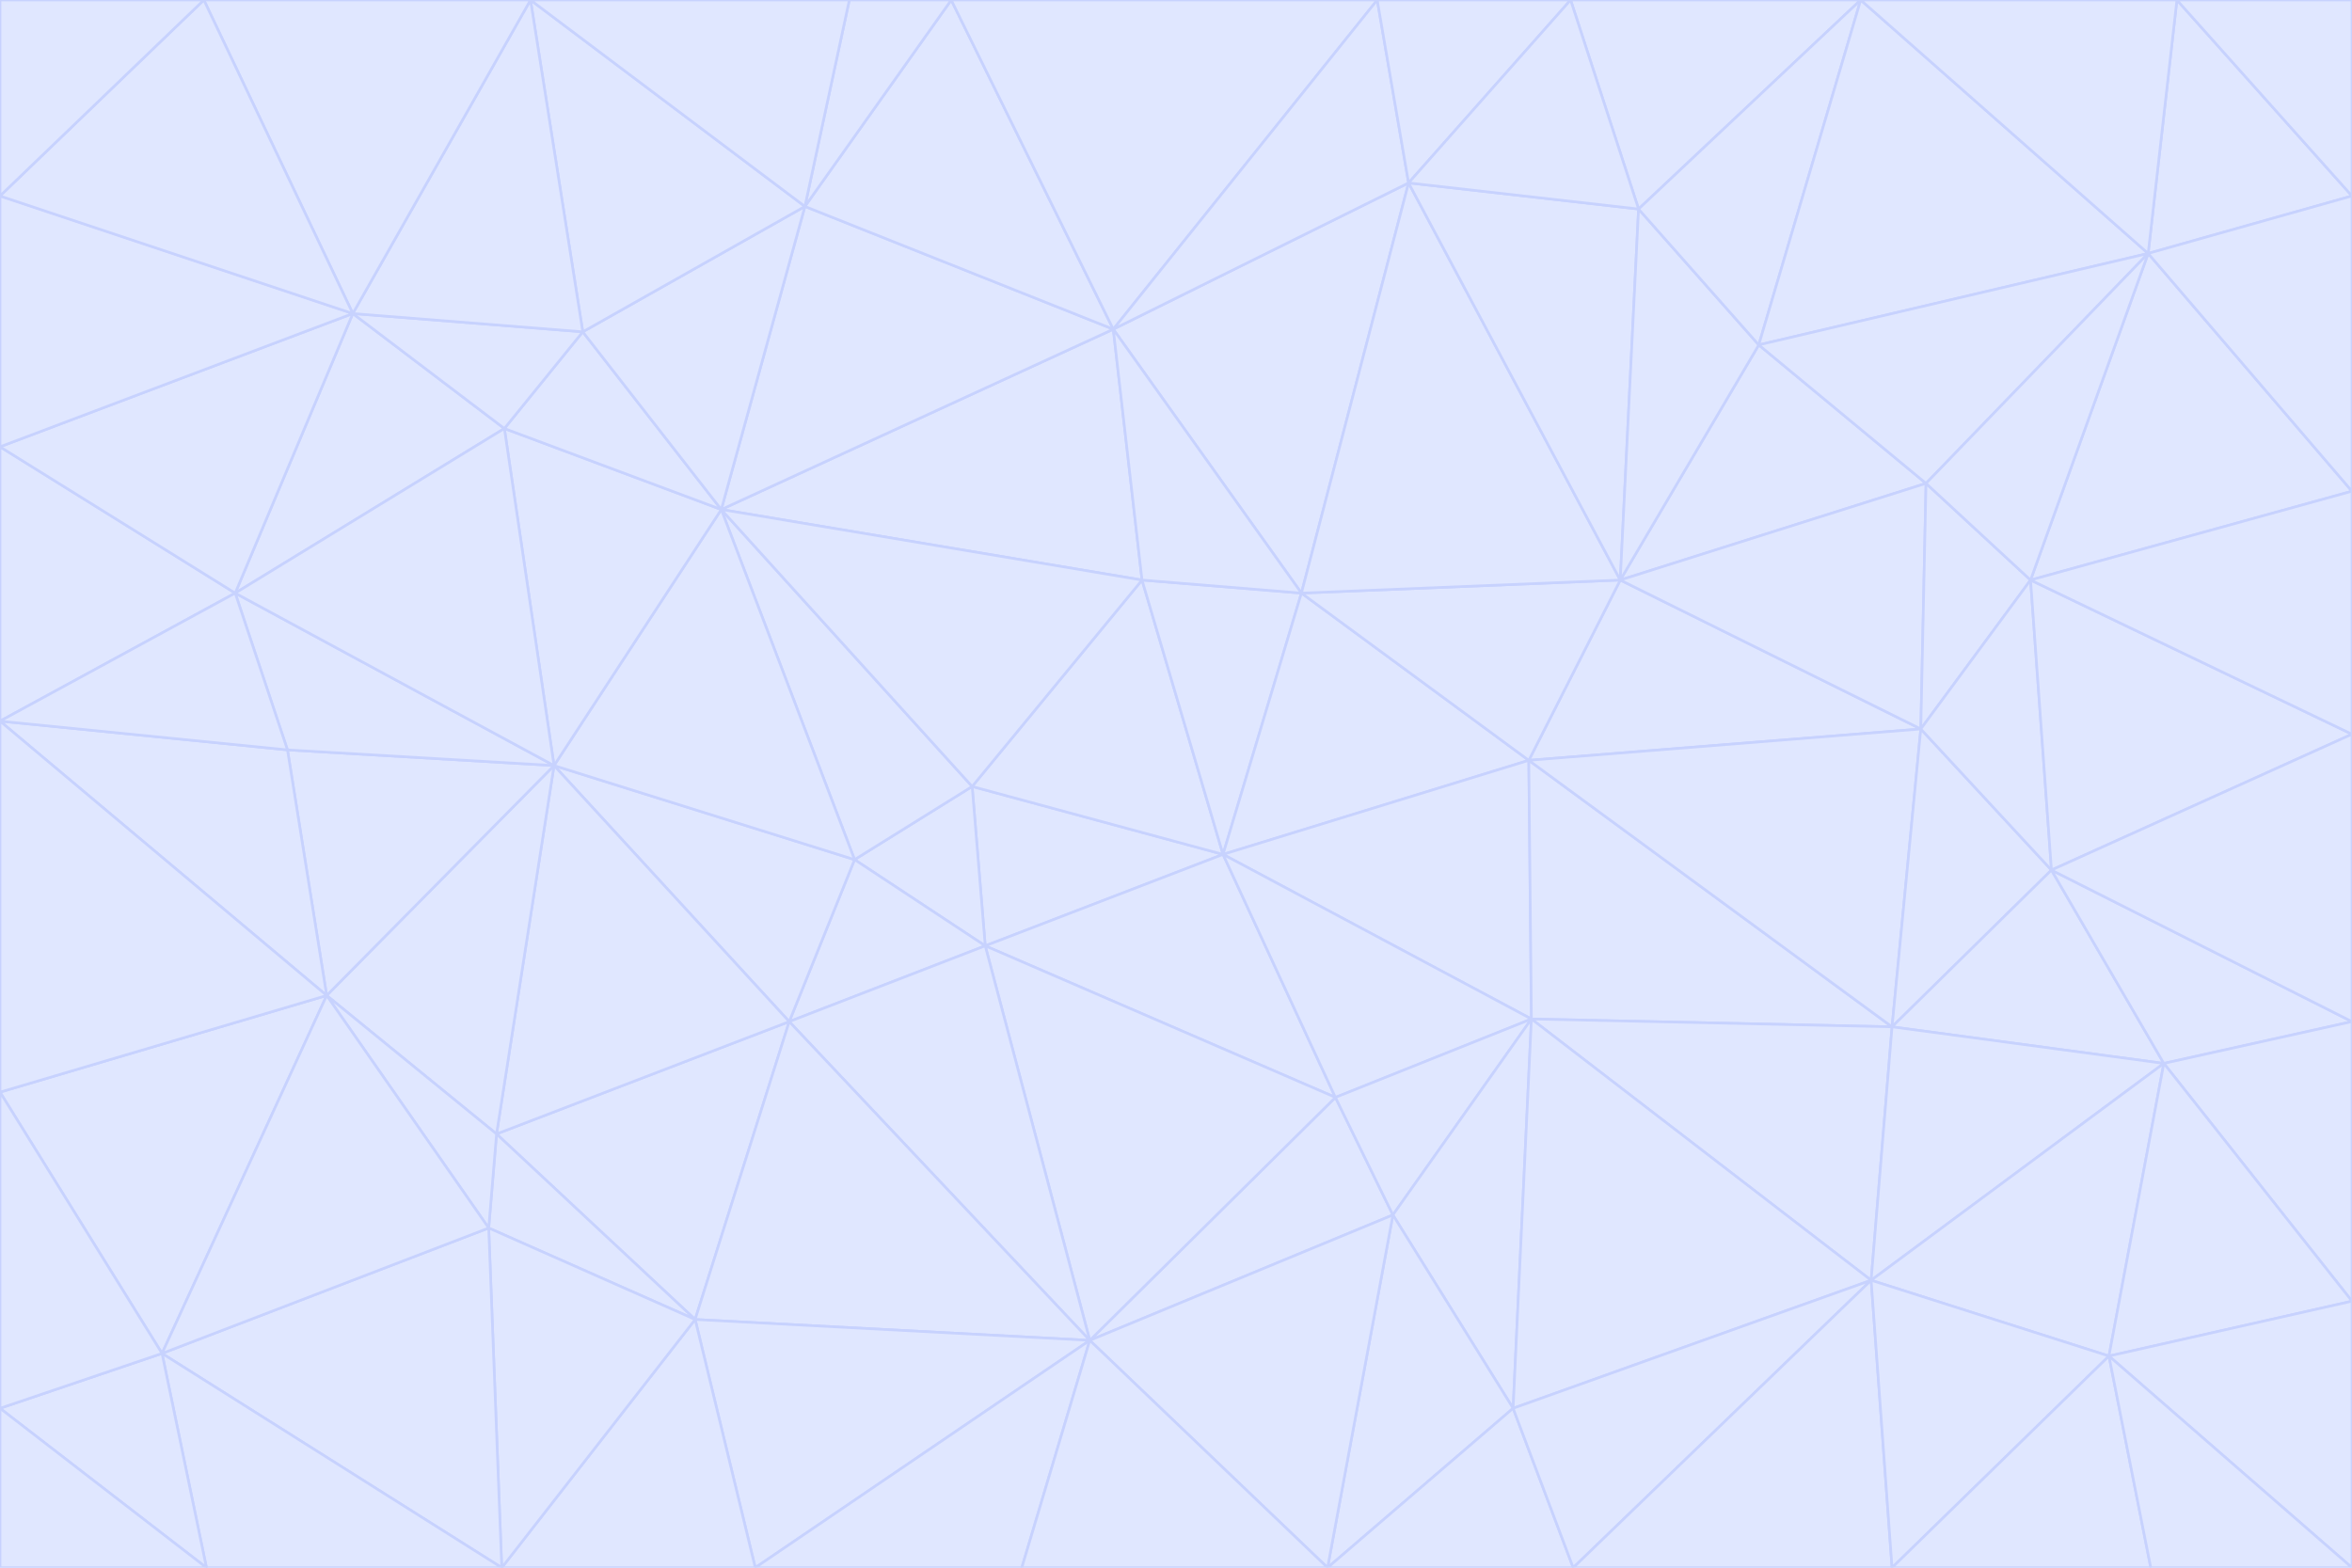 <svg id="visual" viewBox="0 0 900 600" width="900" height="600" xmlns="http://www.w3.org/2000/svg" xmlns:xlink="http://www.w3.org/1999/xlink" version="1.1"><g stroke-width="1" stroke-linejoin="bevel"><path d="M468 327L372 301L377 362Z" fill="#e0e7ff" stroke="#c7d2fe"></path><path d="M372 301L327 329L377 362Z" fill="#e0e7ff" stroke="#c7d2fe"></path><path d="M468 327L437 222L372 301Z" fill="#e0e7ff" stroke="#c7d2fe"></path><path d="M372 301L276 195L327 329Z" fill="#e0e7ff" stroke="#c7d2fe"></path><path d="M468 327L498 227L437 222Z" fill="#e0e7ff" stroke="#c7d2fe"></path><path d="M327 329L302 391L377 362Z" fill="#e0e7ff" stroke="#c7d2fe"></path><path d="M377 362L511 420L468 327Z" fill="#e0e7ff" stroke="#c7d2fe"></path><path d="M533 465L511 420L417 513Z" fill="#e0e7ff" stroke="#c7d2fe"></path><path d="M468 327L585 291L498 227Z" fill="#e0e7ff" stroke="#c7d2fe"></path><path d="M586 390L585 291L468 327Z" fill="#e0e7ff" stroke="#c7d2fe"></path><path d="M417 513L511 420L377 362Z" fill="#e0e7ff" stroke="#c7d2fe"></path><path d="M511 420L586 390L468 327Z" fill="#e0e7ff" stroke="#c7d2fe"></path><path d="M533 465L586 390L511 420Z" fill="#e0e7ff" stroke="#c7d2fe"></path><path d="M302 391L417 513L377 362Z" fill="#e0e7ff" stroke="#c7d2fe"></path><path d="M426 126L276 195L437 222Z" fill="#e0e7ff" stroke="#c7d2fe"></path><path d="M437 222L276 195L372 301Z" fill="#e0e7ff" stroke="#c7d2fe"></path><path d="M327 329L212 293L302 391Z" fill="#e0e7ff" stroke="#c7d2fe"></path><path d="M539 70L426 126L498 227Z" fill="#e0e7ff" stroke="#c7d2fe"></path><path d="M498 227L426 126L437 222Z" fill="#e0e7ff" stroke="#c7d2fe"></path><path d="M276 195L212 293L327 329Z" fill="#e0e7ff" stroke="#c7d2fe"></path><path d="M735 279L620 222L585 291Z" fill="#e0e7ff" stroke="#c7d2fe"></path><path d="M585 291L620 222L498 227Z" fill="#e0e7ff" stroke="#c7d2fe"></path><path d="M190 434L266 505L302 391Z" fill="#e0e7ff" stroke="#c7d2fe"></path><path d="M302 391L266 505L417 513Z" fill="#e0e7ff" stroke="#c7d2fe"></path><path d="M212 293L190 434L302 391Z" fill="#e0e7ff" stroke="#c7d2fe"></path><path d="M533 465L579 539L586 390Z" fill="#e0e7ff" stroke="#c7d2fe"></path><path d="M586 390L724 393L585 291Z" fill="#e0e7ff" stroke="#c7d2fe"></path><path d="M508 600L579 539L533 465Z" fill="#e0e7ff" stroke="#c7d2fe"></path><path d="M508 600L533 465L417 513Z" fill="#e0e7ff" stroke="#c7d2fe"></path><path d="M190 434L187 470L266 505Z" fill="#e0e7ff" stroke="#c7d2fe"></path><path d="M426 126L308 79L276 195Z" fill="#e0e7ff" stroke="#c7d2fe"></path><path d="M276 195L193 164L212 293Z" fill="#e0e7ff" stroke="#c7d2fe"></path><path d="M289 600L417 513L266 505Z" fill="#e0e7ff" stroke="#c7d2fe"></path><path d="M289 600L391 600L417 513Z" fill="#e0e7ff" stroke="#c7d2fe"></path><path d="M223 127L193 164L276 195Z" fill="#e0e7ff" stroke="#c7d2fe"></path><path d="M212 293L125 381L190 434Z" fill="#e0e7ff" stroke="#c7d2fe"></path><path d="M190 434L125 381L187 470Z" fill="#e0e7ff" stroke="#c7d2fe"></path><path d="M308 79L223 127L276 195Z" fill="#e0e7ff" stroke="#c7d2fe"></path><path d="M620 222L539 70L498 227Z" fill="#e0e7ff" stroke="#c7d2fe"></path><path d="M426 126L364 0L308 79Z" fill="#e0e7ff" stroke="#c7d2fe"></path><path d="M391 600L508 600L417 513Z" fill="#e0e7ff" stroke="#c7d2fe"></path><path d="M110 287L125 381L212 293Z" fill="#e0e7ff" stroke="#c7d2fe"></path><path d="M192 600L289 600L266 505Z" fill="#e0e7ff" stroke="#c7d2fe"></path><path d="M90 227L110 287L212 293Z" fill="#e0e7ff" stroke="#c7d2fe"></path><path d="M716 490L724 393L586 390Z" fill="#e0e7ff" stroke="#c7d2fe"></path><path d="M620 222L627 80L539 70Z" fill="#e0e7ff" stroke="#c7d2fe"></path><path d="M724 393L735 279L585 291Z" fill="#e0e7ff" stroke="#c7d2fe"></path><path d="M737 185L673 132L620 222Z" fill="#e0e7ff" stroke="#c7d2fe"></path><path d="M673 132L627 80L620 222Z" fill="#e0e7ff" stroke="#c7d2fe"></path><path d="M508 600L602 600L579 539Z" fill="#e0e7ff" stroke="#c7d2fe"></path><path d="M579 539L716 490L586 390Z" fill="#e0e7ff" stroke="#c7d2fe"></path><path d="M527 0L364 0L426 126Z" fill="#e0e7ff" stroke="#c7d2fe"></path><path d="M308 79L203 0L223 127Z" fill="#e0e7ff" stroke="#c7d2fe"></path><path d="M527 0L426 126L539 70Z" fill="#e0e7ff" stroke="#c7d2fe"></path><path d="M364 0L325 0L308 79Z" fill="#e0e7ff" stroke="#c7d2fe"></path><path d="M135 120L90 227L193 164Z" fill="#e0e7ff" stroke="#c7d2fe"></path><path d="M602 600L716 490L579 539Z" fill="#e0e7ff" stroke="#c7d2fe"></path><path d="M724 393L785 333L735 279Z" fill="#e0e7ff" stroke="#c7d2fe"></path><path d="M135 120L193 164L223 127Z" fill="#e0e7ff" stroke="#c7d2fe"></path><path d="M193 164L90 227L212 293Z" fill="#e0e7ff" stroke="#c7d2fe"></path><path d="M0 418L62 518L125 381Z" fill="#e0e7ff" stroke="#c7d2fe"></path><path d="M601 0L527 0L539 70Z" fill="#e0e7ff" stroke="#c7d2fe"></path><path d="M203 0L135 120L223 127Z" fill="#e0e7ff" stroke="#c7d2fe"></path><path d="M712 0L601 0L627 80Z" fill="#e0e7ff" stroke="#c7d2fe"></path><path d="M735 279L737 185L620 222Z" fill="#e0e7ff" stroke="#c7d2fe"></path><path d="M187 470L192 600L266 505Z" fill="#e0e7ff" stroke="#c7d2fe"></path><path d="M62 518L192 600L187 470Z" fill="#e0e7ff" stroke="#c7d2fe"></path><path d="M828 407L785 333L724 393Z" fill="#e0e7ff" stroke="#c7d2fe"></path><path d="M735 279L777 222L737 185Z" fill="#e0e7ff" stroke="#c7d2fe"></path><path d="M785 333L777 222L735 279Z" fill="#e0e7ff" stroke="#c7d2fe"></path><path d="M712 0L627 80L673 132Z" fill="#e0e7ff" stroke="#c7d2fe"></path><path d="M712 0L673 132L822 97Z" fill="#e0e7ff" stroke="#c7d2fe"></path><path d="M627 80L601 0L539 70Z" fill="#e0e7ff" stroke="#c7d2fe"></path><path d="M325 0L203 0L308 79Z" fill="#e0e7ff" stroke="#c7d2fe"></path><path d="M0 276L125 381L110 287Z" fill="#e0e7ff" stroke="#c7d2fe"></path><path d="M125 381L62 518L187 470Z" fill="#e0e7ff" stroke="#c7d2fe"></path><path d="M602 600L724 600L716 490Z" fill="#e0e7ff" stroke="#c7d2fe"></path><path d="M716 490L828 407L724 393Z" fill="#e0e7ff" stroke="#c7d2fe"></path><path d="M807 519L828 407L716 490Z" fill="#e0e7ff" stroke="#c7d2fe"></path><path d="M785 333L900 281L777 222Z" fill="#e0e7ff" stroke="#c7d2fe"></path><path d="M0 171L0 276L90 227Z" fill="#e0e7ff" stroke="#c7d2fe"></path><path d="M90 227L0 276L110 287Z" fill="#e0e7ff" stroke="#c7d2fe"></path><path d="M0 171L90 227L135 120Z" fill="#e0e7ff" stroke="#c7d2fe"></path><path d="M0 276L0 418L125 381Z" fill="#e0e7ff" stroke="#c7d2fe"></path><path d="M62 518L79 600L192 600Z" fill="#e0e7ff" stroke="#c7d2fe"></path><path d="M0 539L79 600L62 518Z" fill="#e0e7ff" stroke="#c7d2fe"></path><path d="M724 600L807 519L716 490Z" fill="#e0e7ff" stroke="#c7d2fe"></path><path d="M822 97L673 132L737 185Z" fill="#e0e7ff" stroke="#c7d2fe"></path><path d="M0 75L0 171L135 120Z" fill="#e0e7ff" stroke="#c7d2fe"></path><path d="M0 418L0 539L62 518Z" fill="#e0e7ff" stroke="#c7d2fe"></path><path d="M900 188L822 97L777 222Z" fill="#e0e7ff" stroke="#c7d2fe"></path><path d="M777 222L822 97L737 185Z" fill="#e0e7ff" stroke="#c7d2fe"></path><path d="M203 0L78 0L135 120Z" fill="#e0e7ff" stroke="#c7d2fe"></path><path d="M900 391L785 333L828 407Z" fill="#e0e7ff" stroke="#c7d2fe"></path><path d="M900 391L900 281L785 333Z" fill="#e0e7ff" stroke="#c7d2fe"></path><path d="M78 0L0 75L135 120Z" fill="#e0e7ff" stroke="#c7d2fe"></path><path d="M900 498L900 391L828 407Z" fill="#e0e7ff" stroke="#c7d2fe"></path><path d="M724 600L823 600L807 519Z" fill="#e0e7ff" stroke="#c7d2fe"></path><path d="M807 519L900 498L828 407Z" fill="#e0e7ff" stroke="#c7d2fe"></path><path d="M0 539L0 600L79 600Z" fill="#e0e7ff" stroke="#c7d2fe"></path><path d="M900 281L900 188L777 222Z" fill="#e0e7ff" stroke="#c7d2fe"></path><path d="M900 600L900 498L807 519Z" fill="#e0e7ff" stroke="#c7d2fe"></path><path d="M78 0L0 0L0 75Z" fill="#e0e7ff" stroke="#c7d2fe"></path><path d="M900 75L833 0L822 97Z" fill="#e0e7ff" stroke="#c7d2fe"></path><path d="M822 97L833 0L712 0Z" fill="#e0e7ff" stroke="#c7d2fe"></path><path d="M900 188L900 75L822 97Z" fill="#e0e7ff" stroke="#c7d2fe"></path><path d="M823 600L900 600L807 519Z" fill="#e0e7ff" stroke="#c7d2fe"></path><path d="M900 75L900 0L833 0Z" fill="#e0e7ff" stroke="#c7d2fe"></path></g></svg>